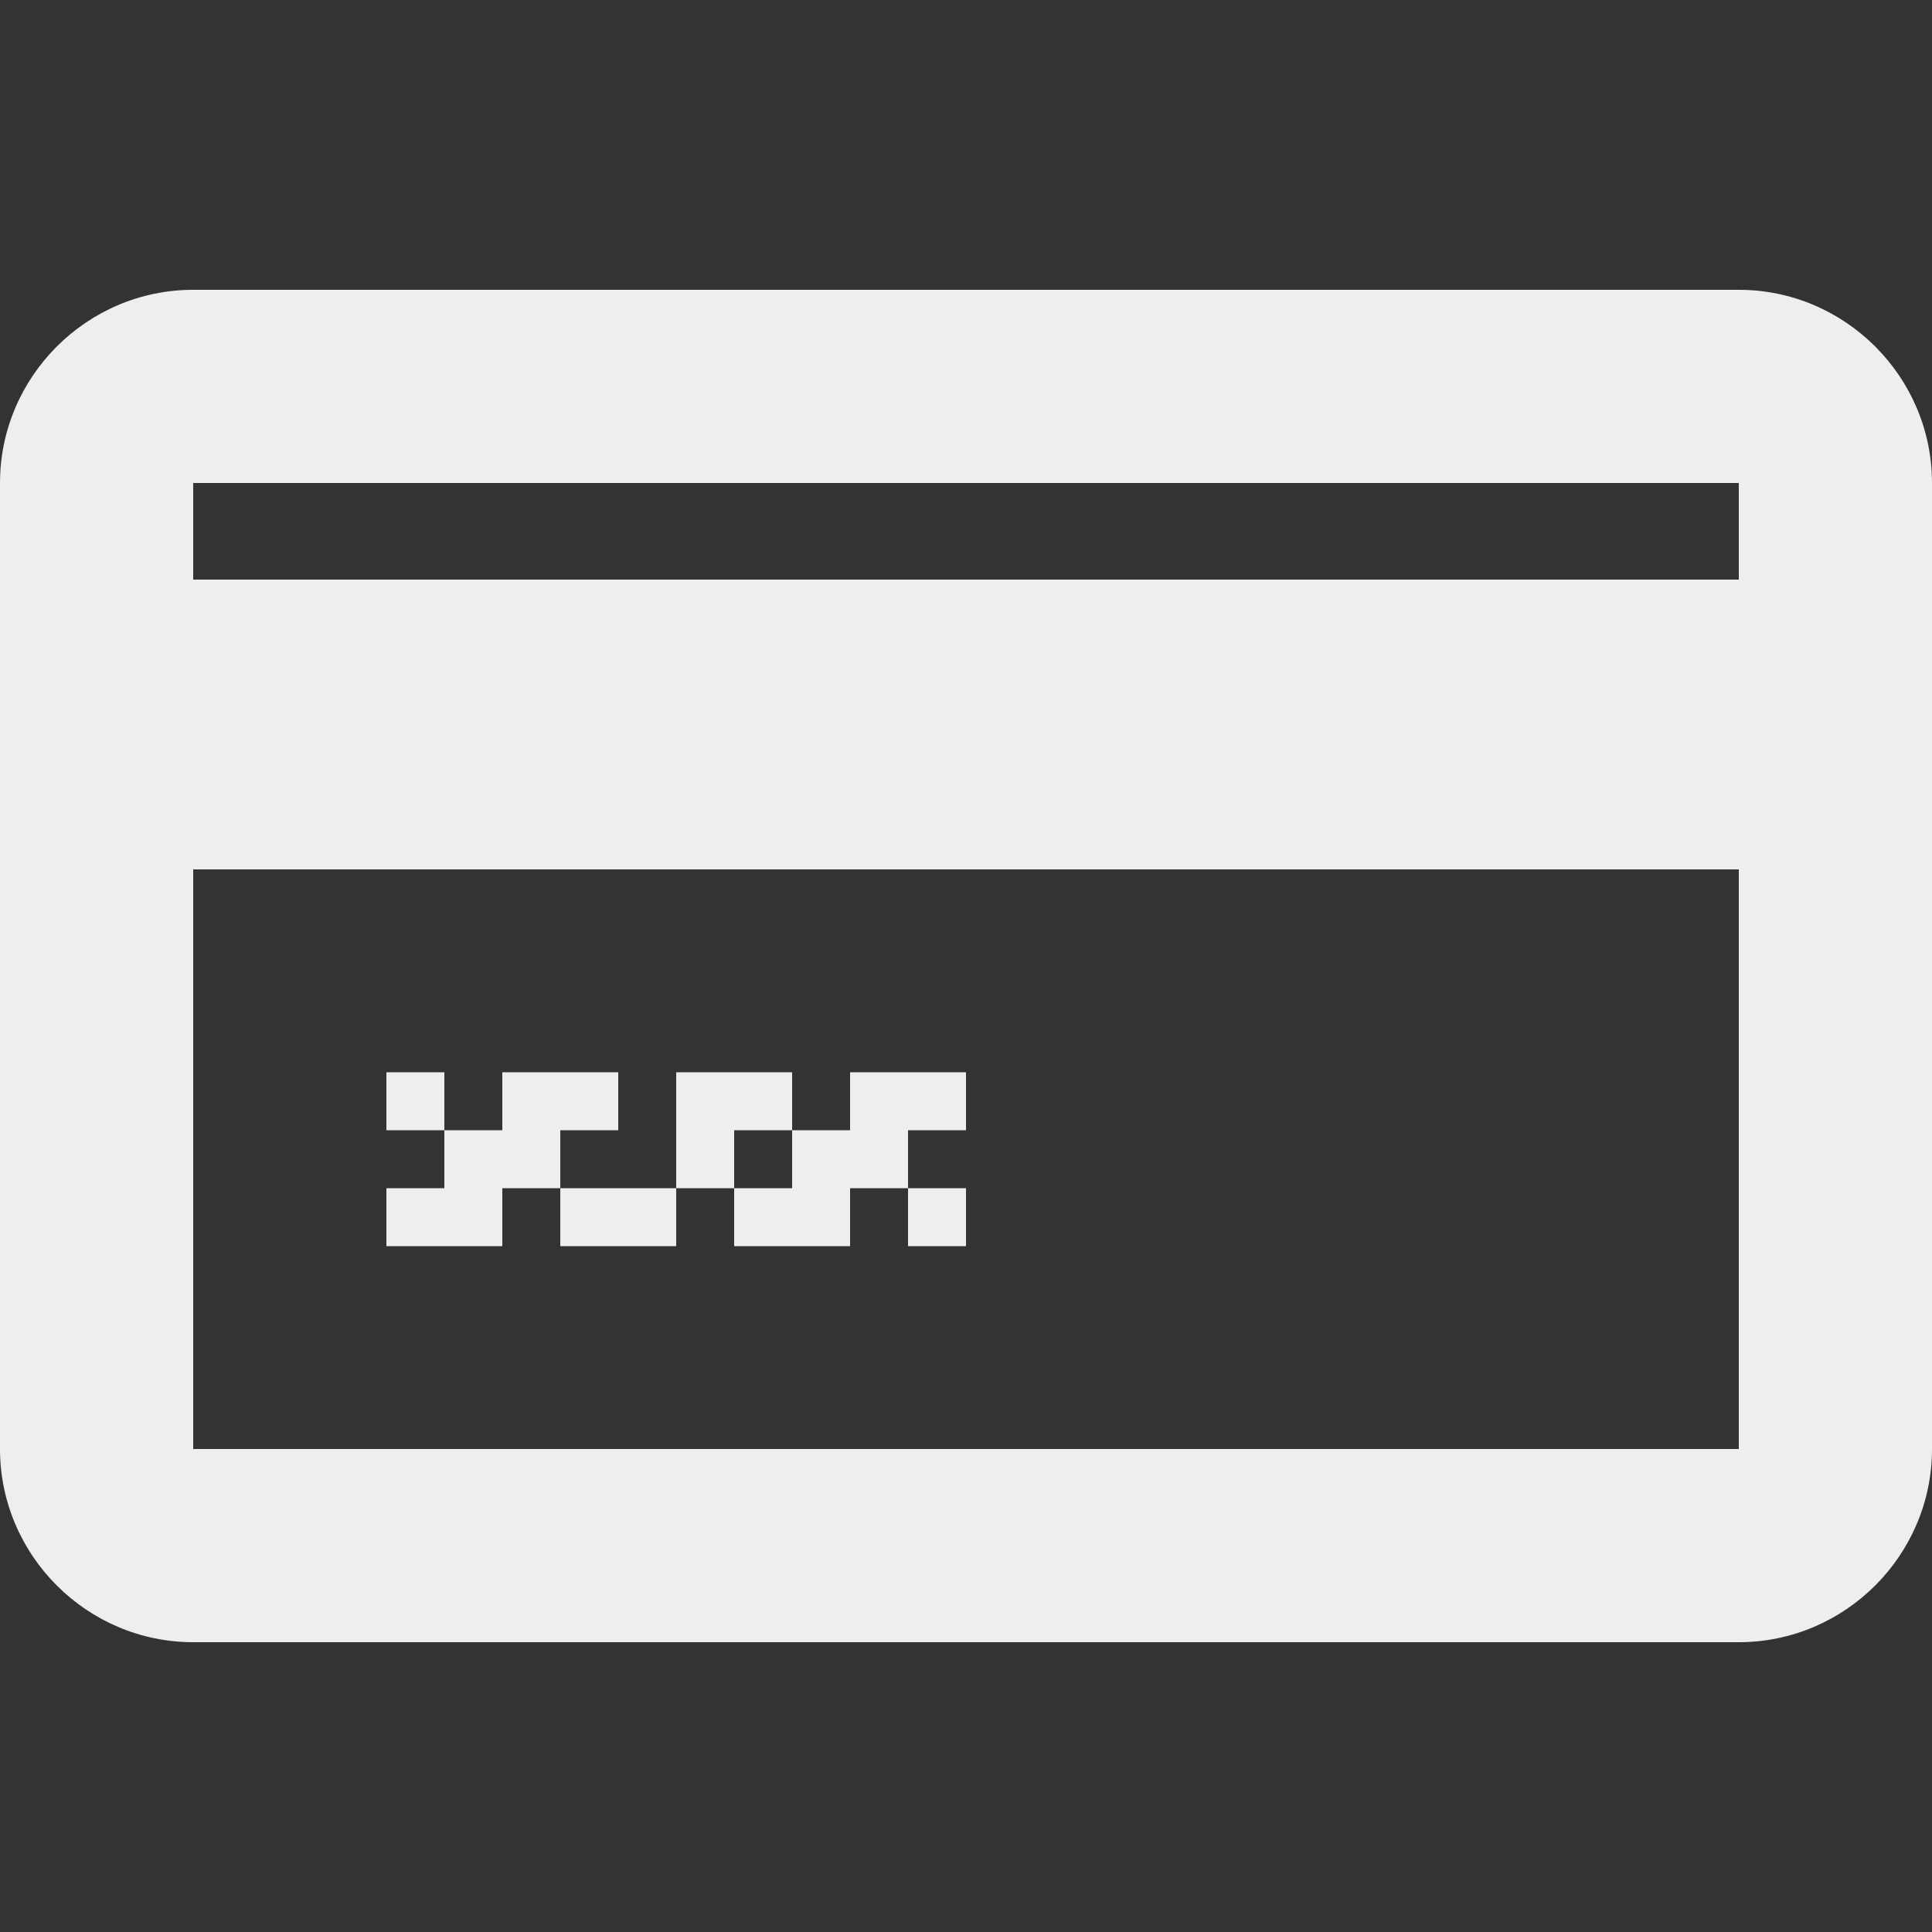 <?xml version="1.0" encoding="utf-8"?>
<!-- Generated by IcoMoon.io -->
<!DOCTYPE svg PUBLIC "-//W3C//DTD SVG 1.1//EN" "http://www.w3.org/Graphics/SVG/1.1/DTD/svg11.dtd">
<svg version="1.1" xmlns="http://www.w3.org/2000/svg" xmlns:xlink="http://www.w3.org/1999/xlink" width="24" height="24" viewBox="0 0 24 24">
	<rect x="0" y="0" width="24" height="24" fill="#333333" stroke="none"/>
	<path d="M21.6 3.6h-19.2c-1.32 0-2.4 1.080-2.4 2.4v12c0 1.32 1.080 2.4 2.4 2.4h19.2c1.32 0 2.4-1.080 2.4-2.4v-12c0-1.32-1.080-2.4-2.4-2.4zM21.6 18h-19.2v-7.2h19.2v7.2zM21.6 7.2h-19.2v-1.2h19.2v1.2zM4.8 13.32v0.72h0.72v-0.72h-0.72zM9.12 14.76v0.72h1.44v-0.72h0.72v-0.72h0.72v-0.72h-1.44v0.72h-0.72v0.72h-0.72zM12 15.48v-0.72h-0.72v0.72h0.72zM8.4 15.48v-0.72h-1.44v0.72h1.44zM9.12 14.040h0.72v-0.72h-1.44v1.44h0.72v-0.72zM6.24 14.76h0.72v-0.72h0.72v-0.72h-1.44v0.72h-0.72v0.72h-0.72v0.72h1.44v-0.72z" fill="#eeeeee" />
</svg>
